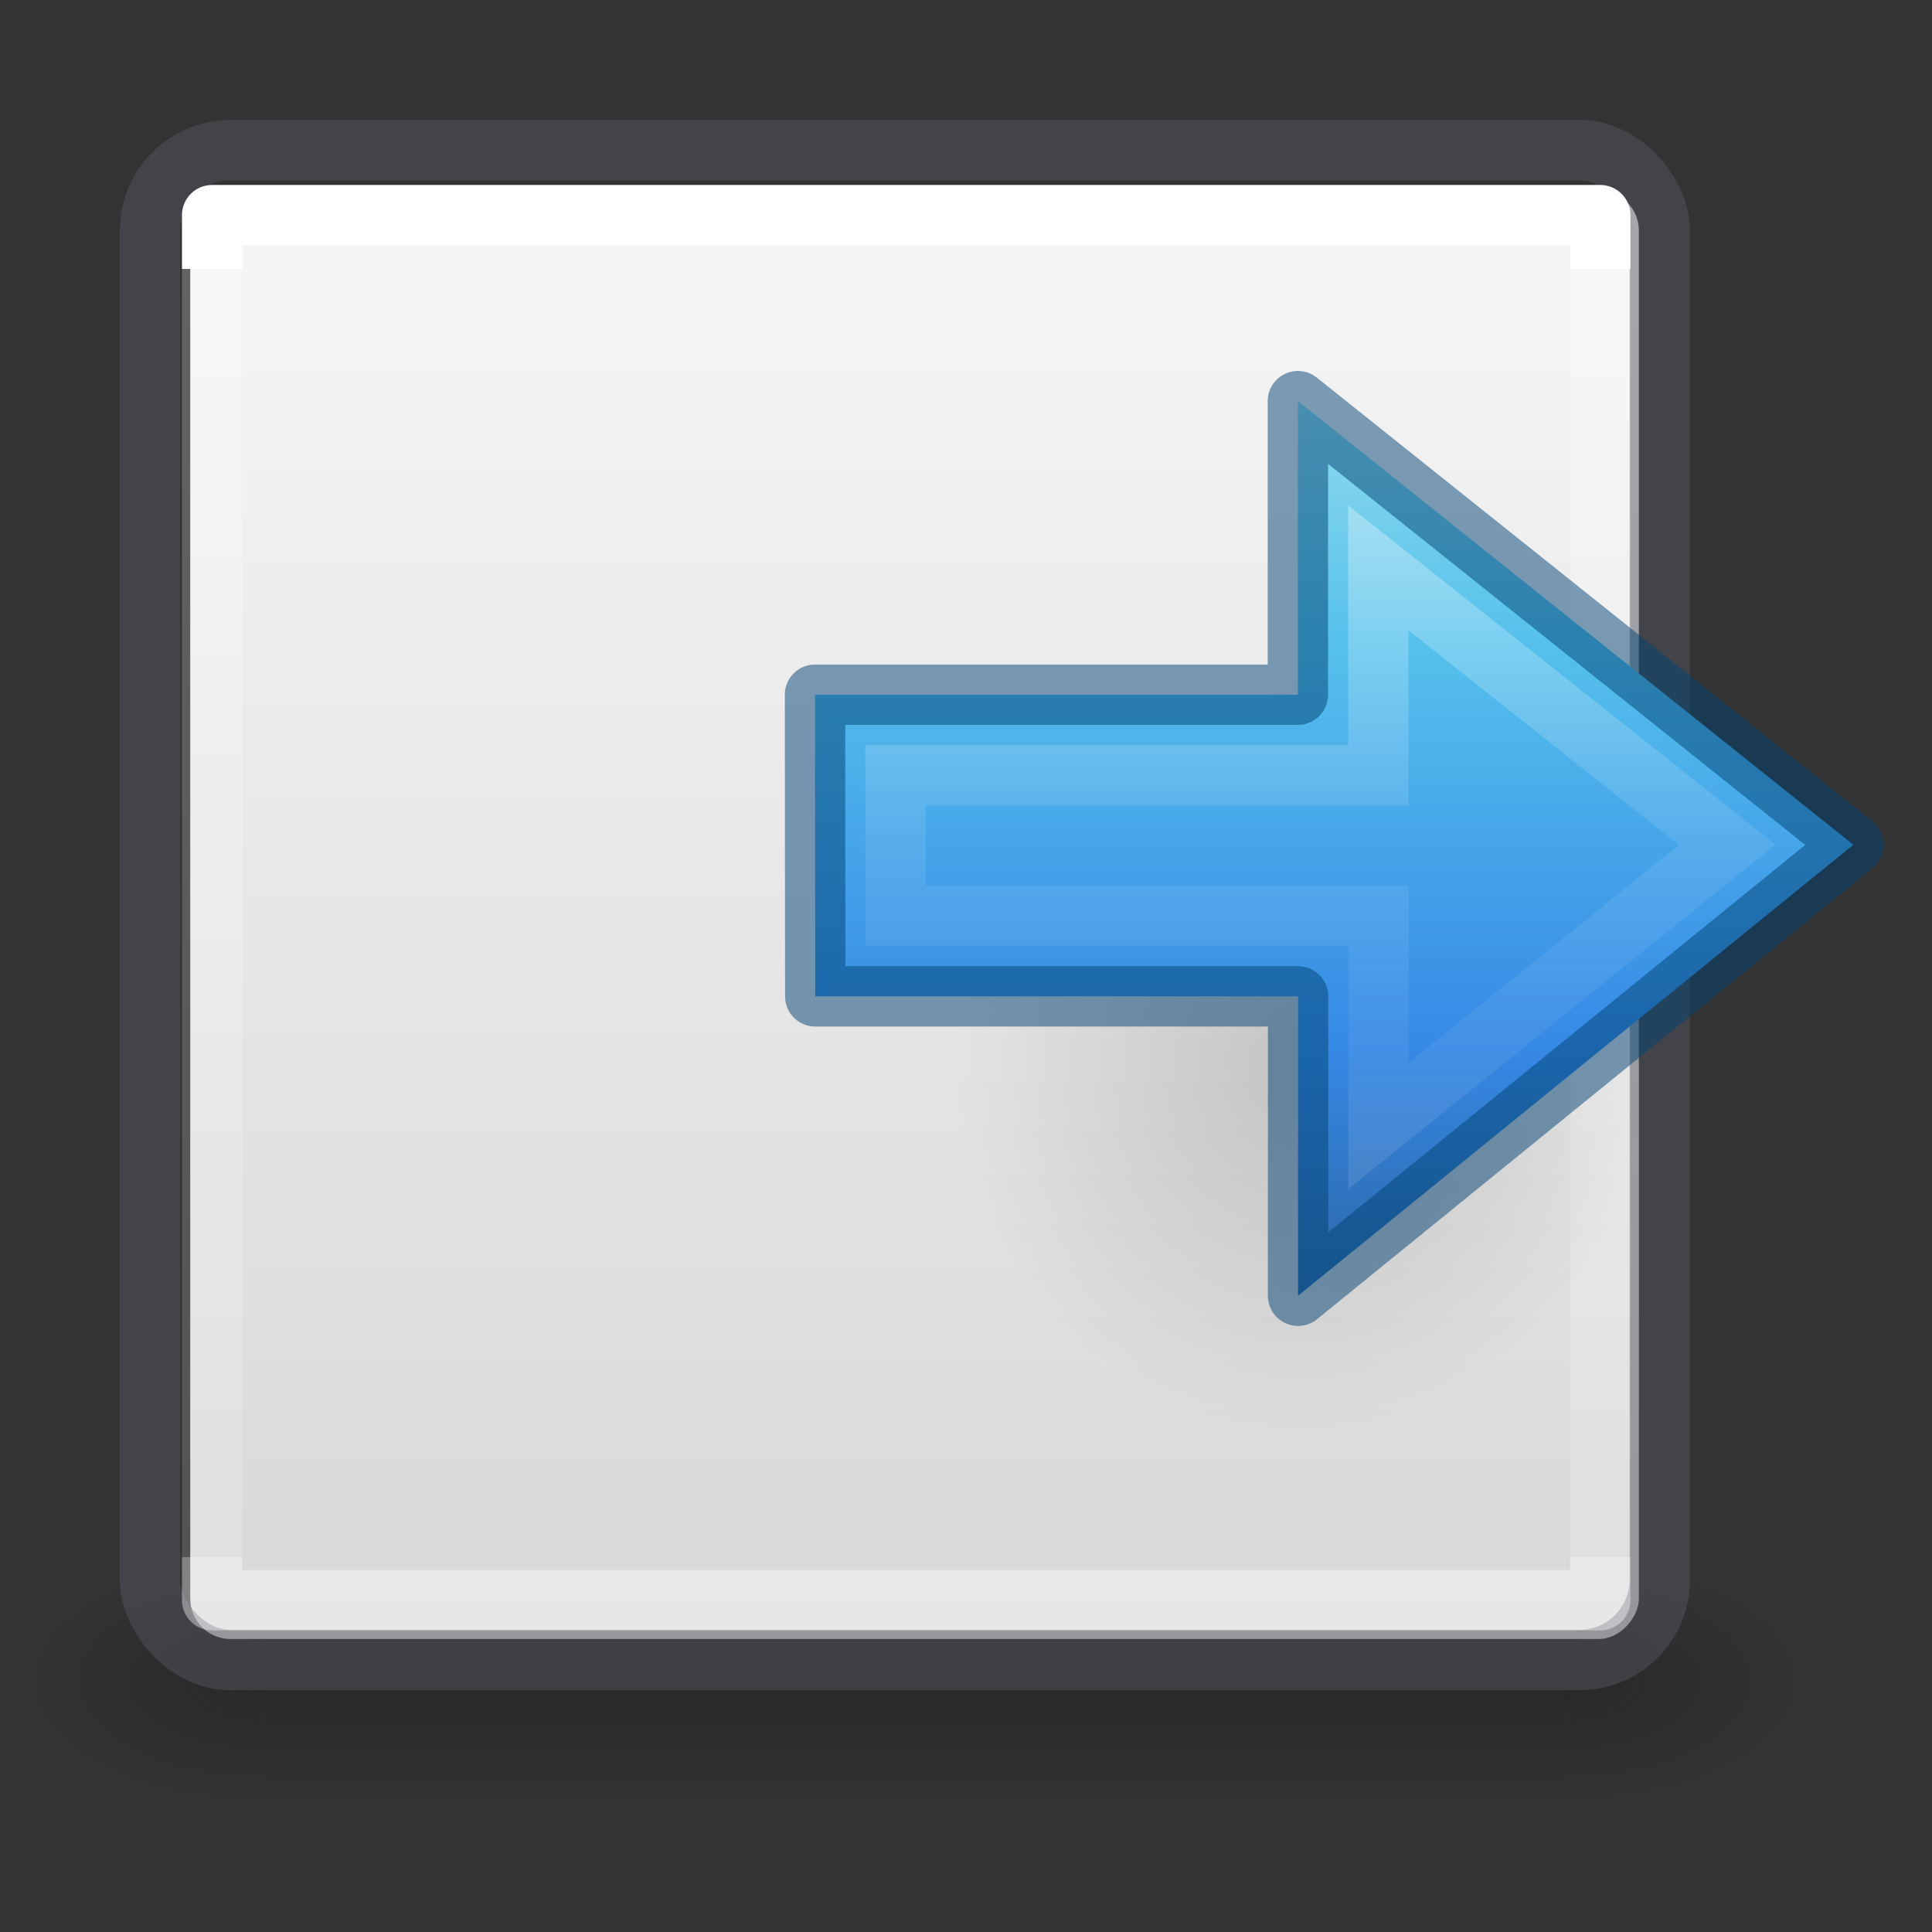 <svg xmlns="http://www.w3.org/2000/svg" xmlns:xlink="http://www.w3.org/1999/xlink" width="32" height="32"><rect width="100%" height="100%" fill="#333333" stroke="none"/><defs><linearGradient x1="24" y1="6.549" x2="24" y2="41.414" id="m" xlink:href="#a" gradientUnits="userSpaceOnUse" gradientTransform="translate(.974 8.972) scale(.459)"/><linearGradient id="a"><stop offset="0" stop-color="#fff"/><stop offset="0" stop-color="#fff" stop-opacity=".235"/><stop offset="1" stop-color="#fff" stop-opacity=".157"/><stop offset="1" stop-color="#fff" stop-opacity=".392"/></linearGradient><radialGradient cx="4.993" cy="43.5" r="2.5" fx="4.993" fy="43.5" id="i" xlink:href="#b" gradientUnits="userSpaceOnUse" gradientTransform="matrix(2.004 0 0 1.4 27.988 -17.4)"/><linearGradient id="b"><stop offset="0" stop-color="#181818"/><stop offset="1" stop-color="#181818" stop-opacity="0"/></linearGradient><radialGradient cx="4.993" cy="43.5" r="2.5" fx="4.993" fy="43.5" id="j" xlink:href="#c" gradientUnits="userSpaceOnUse" gradientTransform="matrix(2.004 0 0 1.4 -20.012 -104.4)"/><linearGradient id="c"><stop offset="0" stop-color="#181818"/><stop offset="1" stop-color="#181818" stop-opacity="0"/></linearGradient><linearGradient x1="25.058" y1="47.028" x2="25.058" y2="39.999" id="k" xlink:href="#d" gradientUnits="userSpaceOnUse"/><linearGradient id="d"><stop offset="0" stop-color="#181818" stop-opacity="0"/><stop offset=".5" stop-color="#181818"/><stop offset="1" stop-color="#181818" stop-opacity="0"/></linearGradient><linearGradient id="e"><stop offset="0" stop-color="#fafafa"/><stop offset="1" stop-color="#d4d4d4"/></linearGradient><linearGradient gradientTransform="translate(.923 -31.077) scale(.692)" gradientUnits="userSpaceOnUse" y2="-.07" x2="14.33" y1="32.022" x1="14.33" id="l" xlink:href="#e"/><linearGradient gradientTransform="matrix(0 -.537 .577 0 -15.735 35.63)" gradientUnits="userSpaceOnUse" xlink:href="#f" id="p" y2="46.971" x2="18.681" y1="46.971" x1="40.958"/><linearGradient id="f"><stop offset="0" stop-color="#fff"/><stop offset=".45" stop-color="#fff" stop-opacity=".235"/><stop offset=".65" stop-color="#fff" stop-opacity=".157"/><stop offset="1" stop-color="#fff" stop-opacity=".392"/></linearGradient><radialGradient gradientTransform="matrix(.276 0 0 -.296 9.94 32.584)" gradientUnits="userSpaceOnUse" xlink:href="#g" id="n" fy="36.421" fx="24.837" r="15.645" cy="36.421" cx="24.837"/><linearGradient id="g"><stop offset="0"/><stop offset="1" stop-opacity="0"/></linearGradient><linearGradient gradientUnits="userSpaceOnUse" y2="17.211" x2="17.151" y1="5.88" x1="17.151" id="o" xlink:href="#h" gradientTransform="matrix(-1 0 0 1 34.263 7.765)"/><linearGradient id="h" gradientTransform="matrix(.492 0 0 .458 4.51 11.206)" gradientUnits="userSpaceOnUse" x1="23.732" x2="23.732" y1="5.394" y2="39.735"><stop offset="0" stop-color="#90dbec"/><stop offset=".262" stop-color="#55c1ec"/><stop offset=".705" stop-color="#3689e6"/><stop offset="1" stop-color="#2b63a0"/></linearGradient></defs><g transform="matrix(1.333 0 0 1.333 -.848 -11.51)"><g opacity=".4"><path fill="url(#i)" d="M38 40h5v7h-5z" transform="matrix(.579 0 0 .429 -1.895 10.857)"/><path transform="matrix(-.579 0 0 -.429 -1.895 10.857)" fill="url(#j)" d="M-10-47h5v7h-5z"/><path fill="url(#k)" d="M10 40h28v7H10z" transform="matrix(.579 0 0 .429 -1.895 10.857)"/></g><rect transform="scale(1 -1)" width="18" height="18" rx=".5" ry=".5" x="3" y="-29" color="#000" overflow="visible" fill="url(#l)"/><rect width="18.76" height="18.762" rx="1" ry="1" x="2.5" y="10.5" color="#000" overflow="visible" opacity=".5" fill="none" stroke="#555761" stroke-width=".75" stroke-linecap="round" stroke-linejoin="round"/><path fill="none" stroke="url(#m)" stroke-width=".75" stroke-linecap="round" stroke-linejoin="round" d="M3.272 11.308H20.52v17.21H3.272z"/><path d="M21.115 21.558c0-6.173-8.634-6.173-8.636 0 0 2.555 1.93 4.88 4.314 4.88 2.383 0 4.32-2.325 4.32-4.88z" overflow="visible" opacity=".141" fill="url(#n)" fill-rule="evenodd"/><path d="M16.765 24.735l6.9-5.604-6.902-5.512v3.648h-6l.003 3.748h6z" display="block" overflow="visible" color="#000" fill="url(#o)"/><path d="M17.765 22.624l4.333-3.493-4.335-3.44v2.576h-6l.003 1.748h6z" display="block" overflow="visible" stroke-miterlimit="7" color="#000" opacity=".401" fill="none" stroke="url(#p)" stroke-width=".75"/><path style="isolation:auto;mix-blend-mode:normal" d="M16.765 24.735l6.9-5.604-6.902-5.512v3.648h-6l.003 3.748h6z" overflow="visible" color="#000" opacity=".5" solid-color="#000000" fill="none" stroke="#004372" stroke-width=".75" stroke-linejoin="round"/></g></svg>